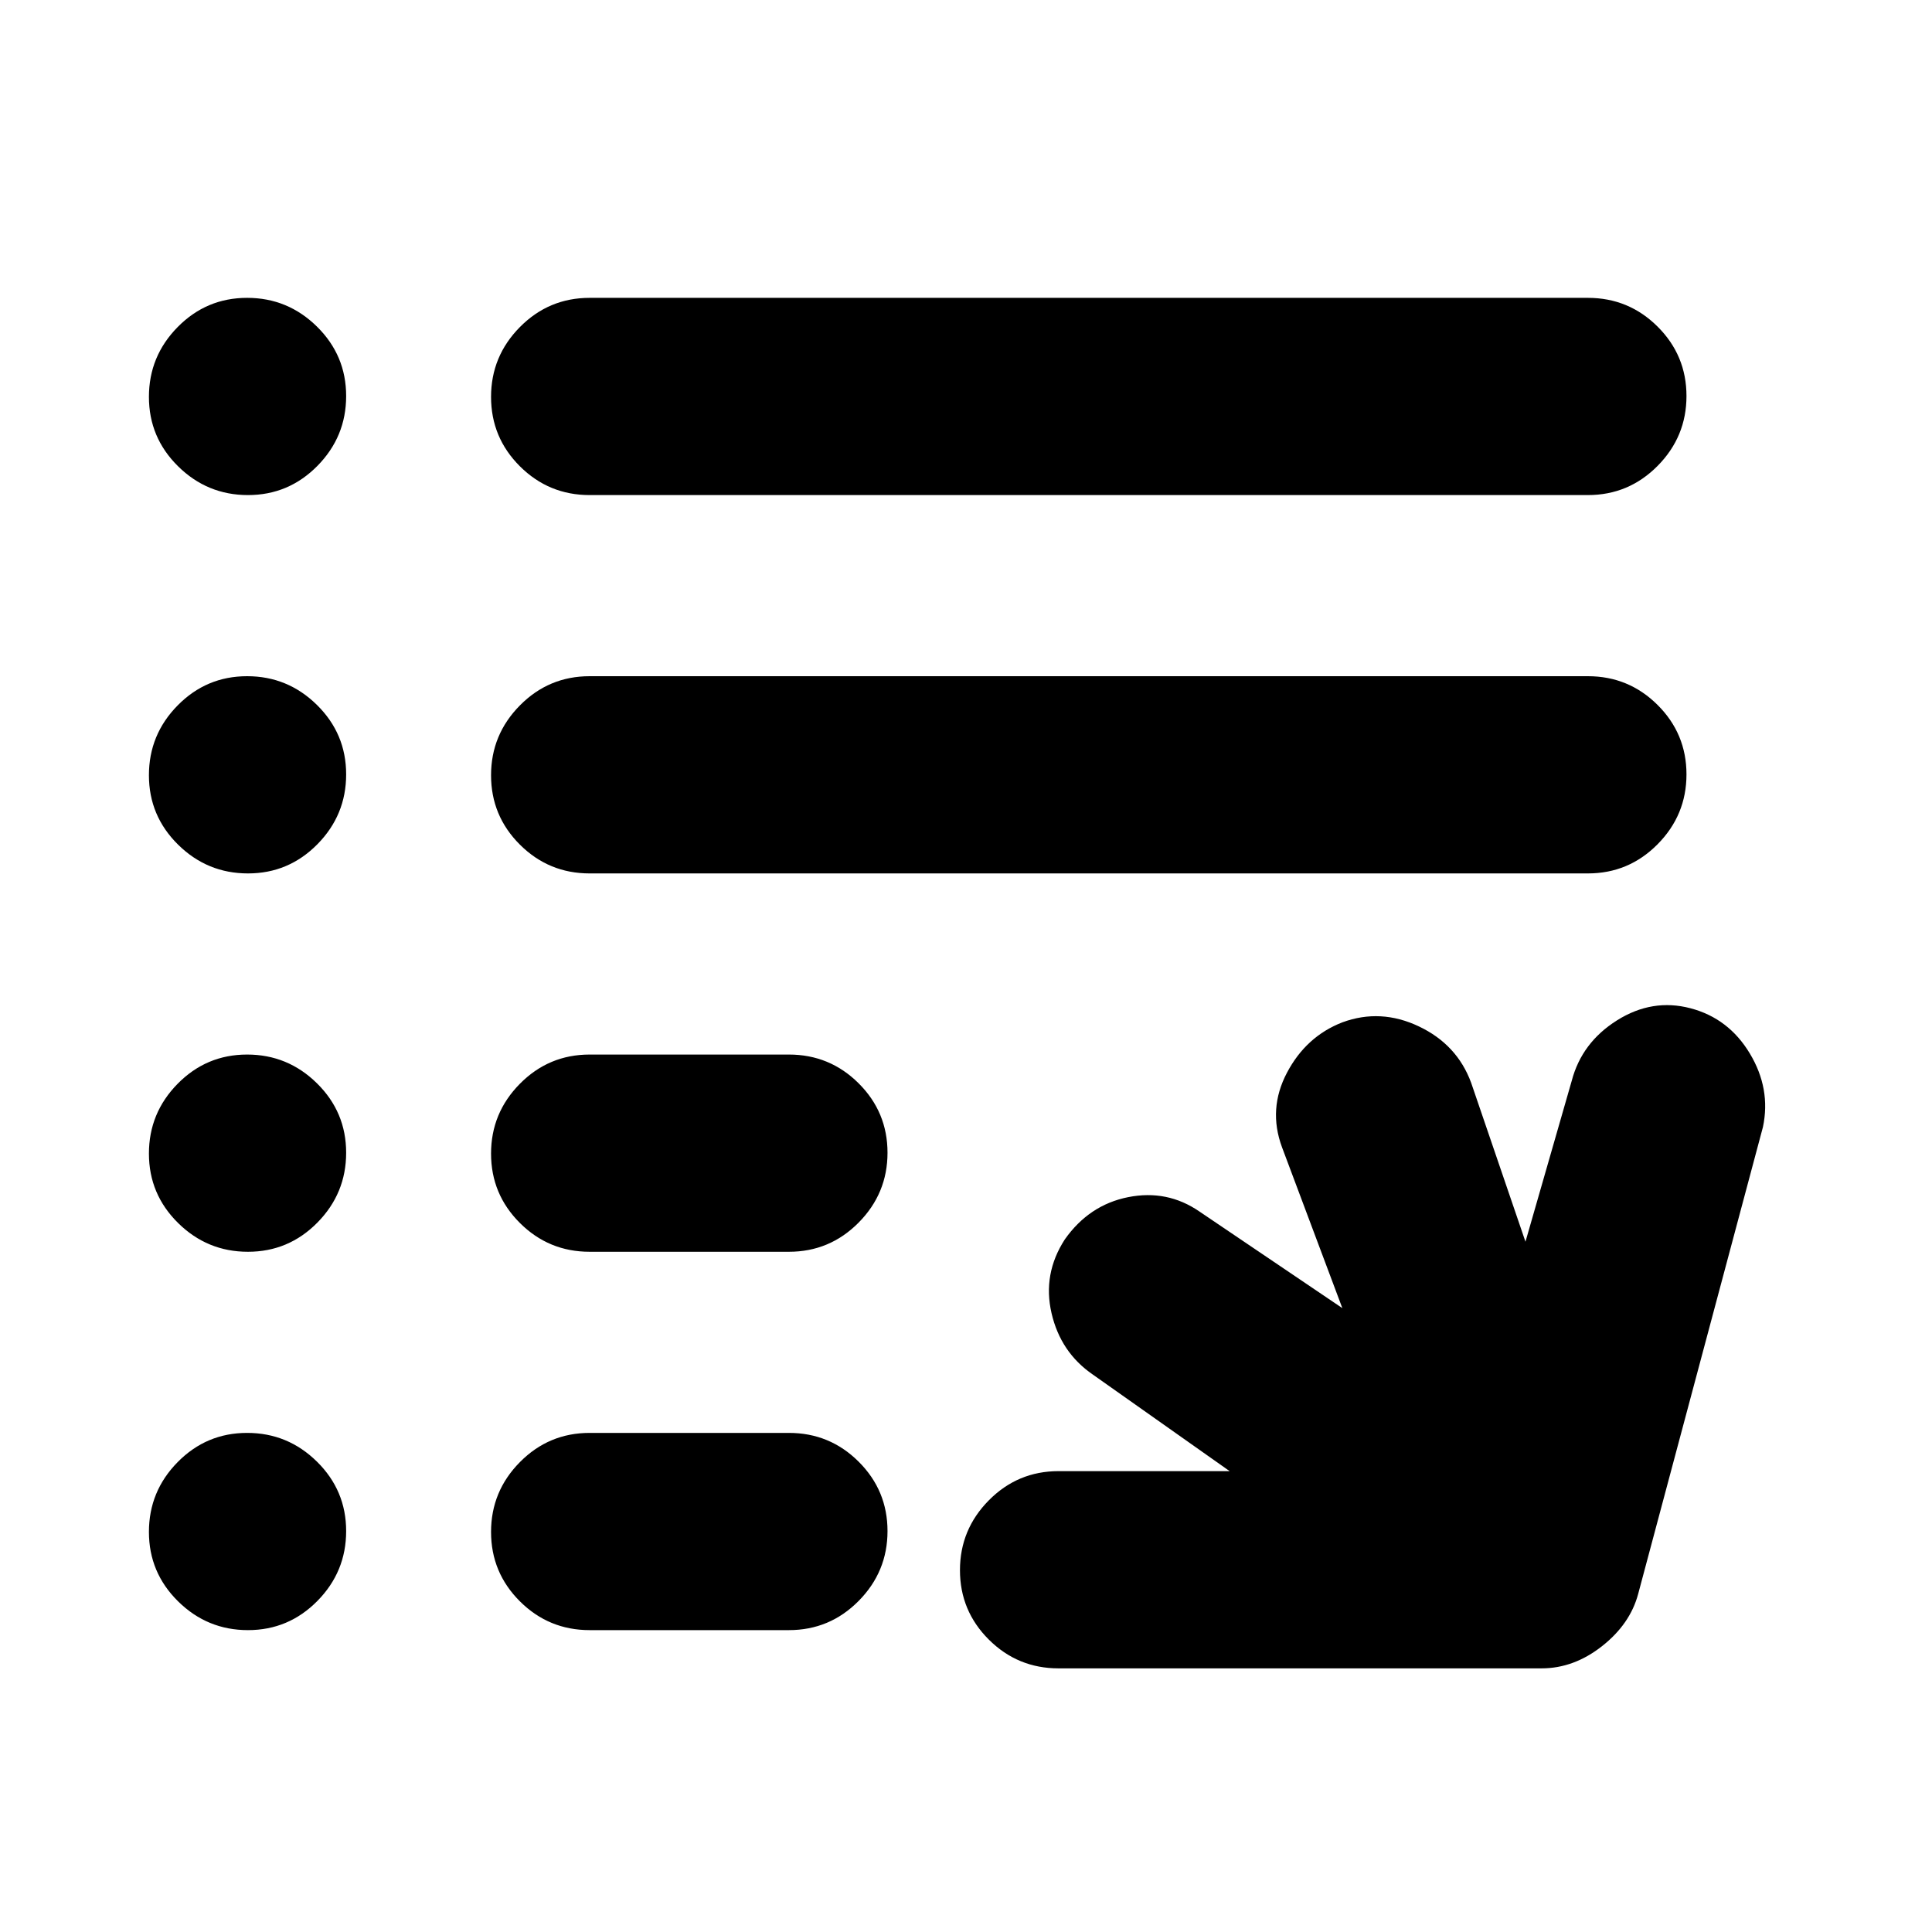 <svg xmlns="http://www.w3.org/2000/svg" height="20" viewBox="0 -960 960 960" width="20"><path d="M526-131q-20.3 0-34.65-14.29Q477-159.58 477-179.79t14.35-34.71Q505.7-229 526-229h85l-68-48q-16-11-20.5-30.5t6.6-36.65q12.1-17.15 31.5-21Q580-369 596-358l71 48-30-80q-7-19 2.5-37t27.5-25q19-7 38 2t26 28l27 79 23-80q5-19 22.5-30t36.5-6q19 5 29.5 22.5T876-400l-62 232q-4 15-18 26t-30 11H526Zm-233-19q-20.3 0-34.65-14.29Q244-178.58 244-198.79t14.35-34.71Q272.7-248 293-248h99q20.3 0 34.65 14.29Q441-219.42 441-199.21t-14.35 34.71Q412.3-150 392-150h-99Zm0-188q-20.3 0-34.65-14.29Q244-366.58 244-386.79t14.35-34.71Q272.7-436 293-436h99q20.3 0 34.65 14.29Q441-407.42 441-387.21t-14.35 34.71Q412.3-338 392-338h-99Zm0-188q-20.3 0-34.65-14.29Q244-554.58 244-574.79t14.35-34.71Q272.7-624 293-624h496q20.3 0 34.65 14.29Q838-595.42 838-575.21t-14.35 34.71Q809.3-526 789-526H293Zm0-188q-20.3 0-34.65-14.29Q244-742.58 244-762.79t14.35-34.71Q272.7-812 293-812h496q20.3 0 34.65 14.29Q838-783.42 838-763.21t-14.35 34.71Q809.3-714 789-714H293Zm-169.79 0Q103-714 88.5-728.29T74-762.79Q74-783 88.29-797.5t34.5-14.5q20.21 0 34.71 14.29t14.5 34.5q0 20.21-14.29 34.71t-34.5 14.5Zm0 188Q103-526 88.5-540.29T74-574.79Q74-595 88.29-609.5t34.5-14.5q20.21 0 34.71 14.29t14.5 34.5q0 20.21-14.29 34.71t-34.5 14.5Zm0 188Q103-338 88.5-352.29T74-386.79Q74-407 88.29-421.5t34.5-14.5q20.21 0 34.71 14.29t14.5 34.5q0 20.21-14.29 34.71t-34.5 14.5Zm0 188Q103-150 88.5-164.29T74-198.79Q74-219 88.29-233.5t34.5-14.5q20.21 0 34.71 14.29t14.5 34.5q0 20.21-14.29 34.71t-34.5 14.5Z"/></svg>